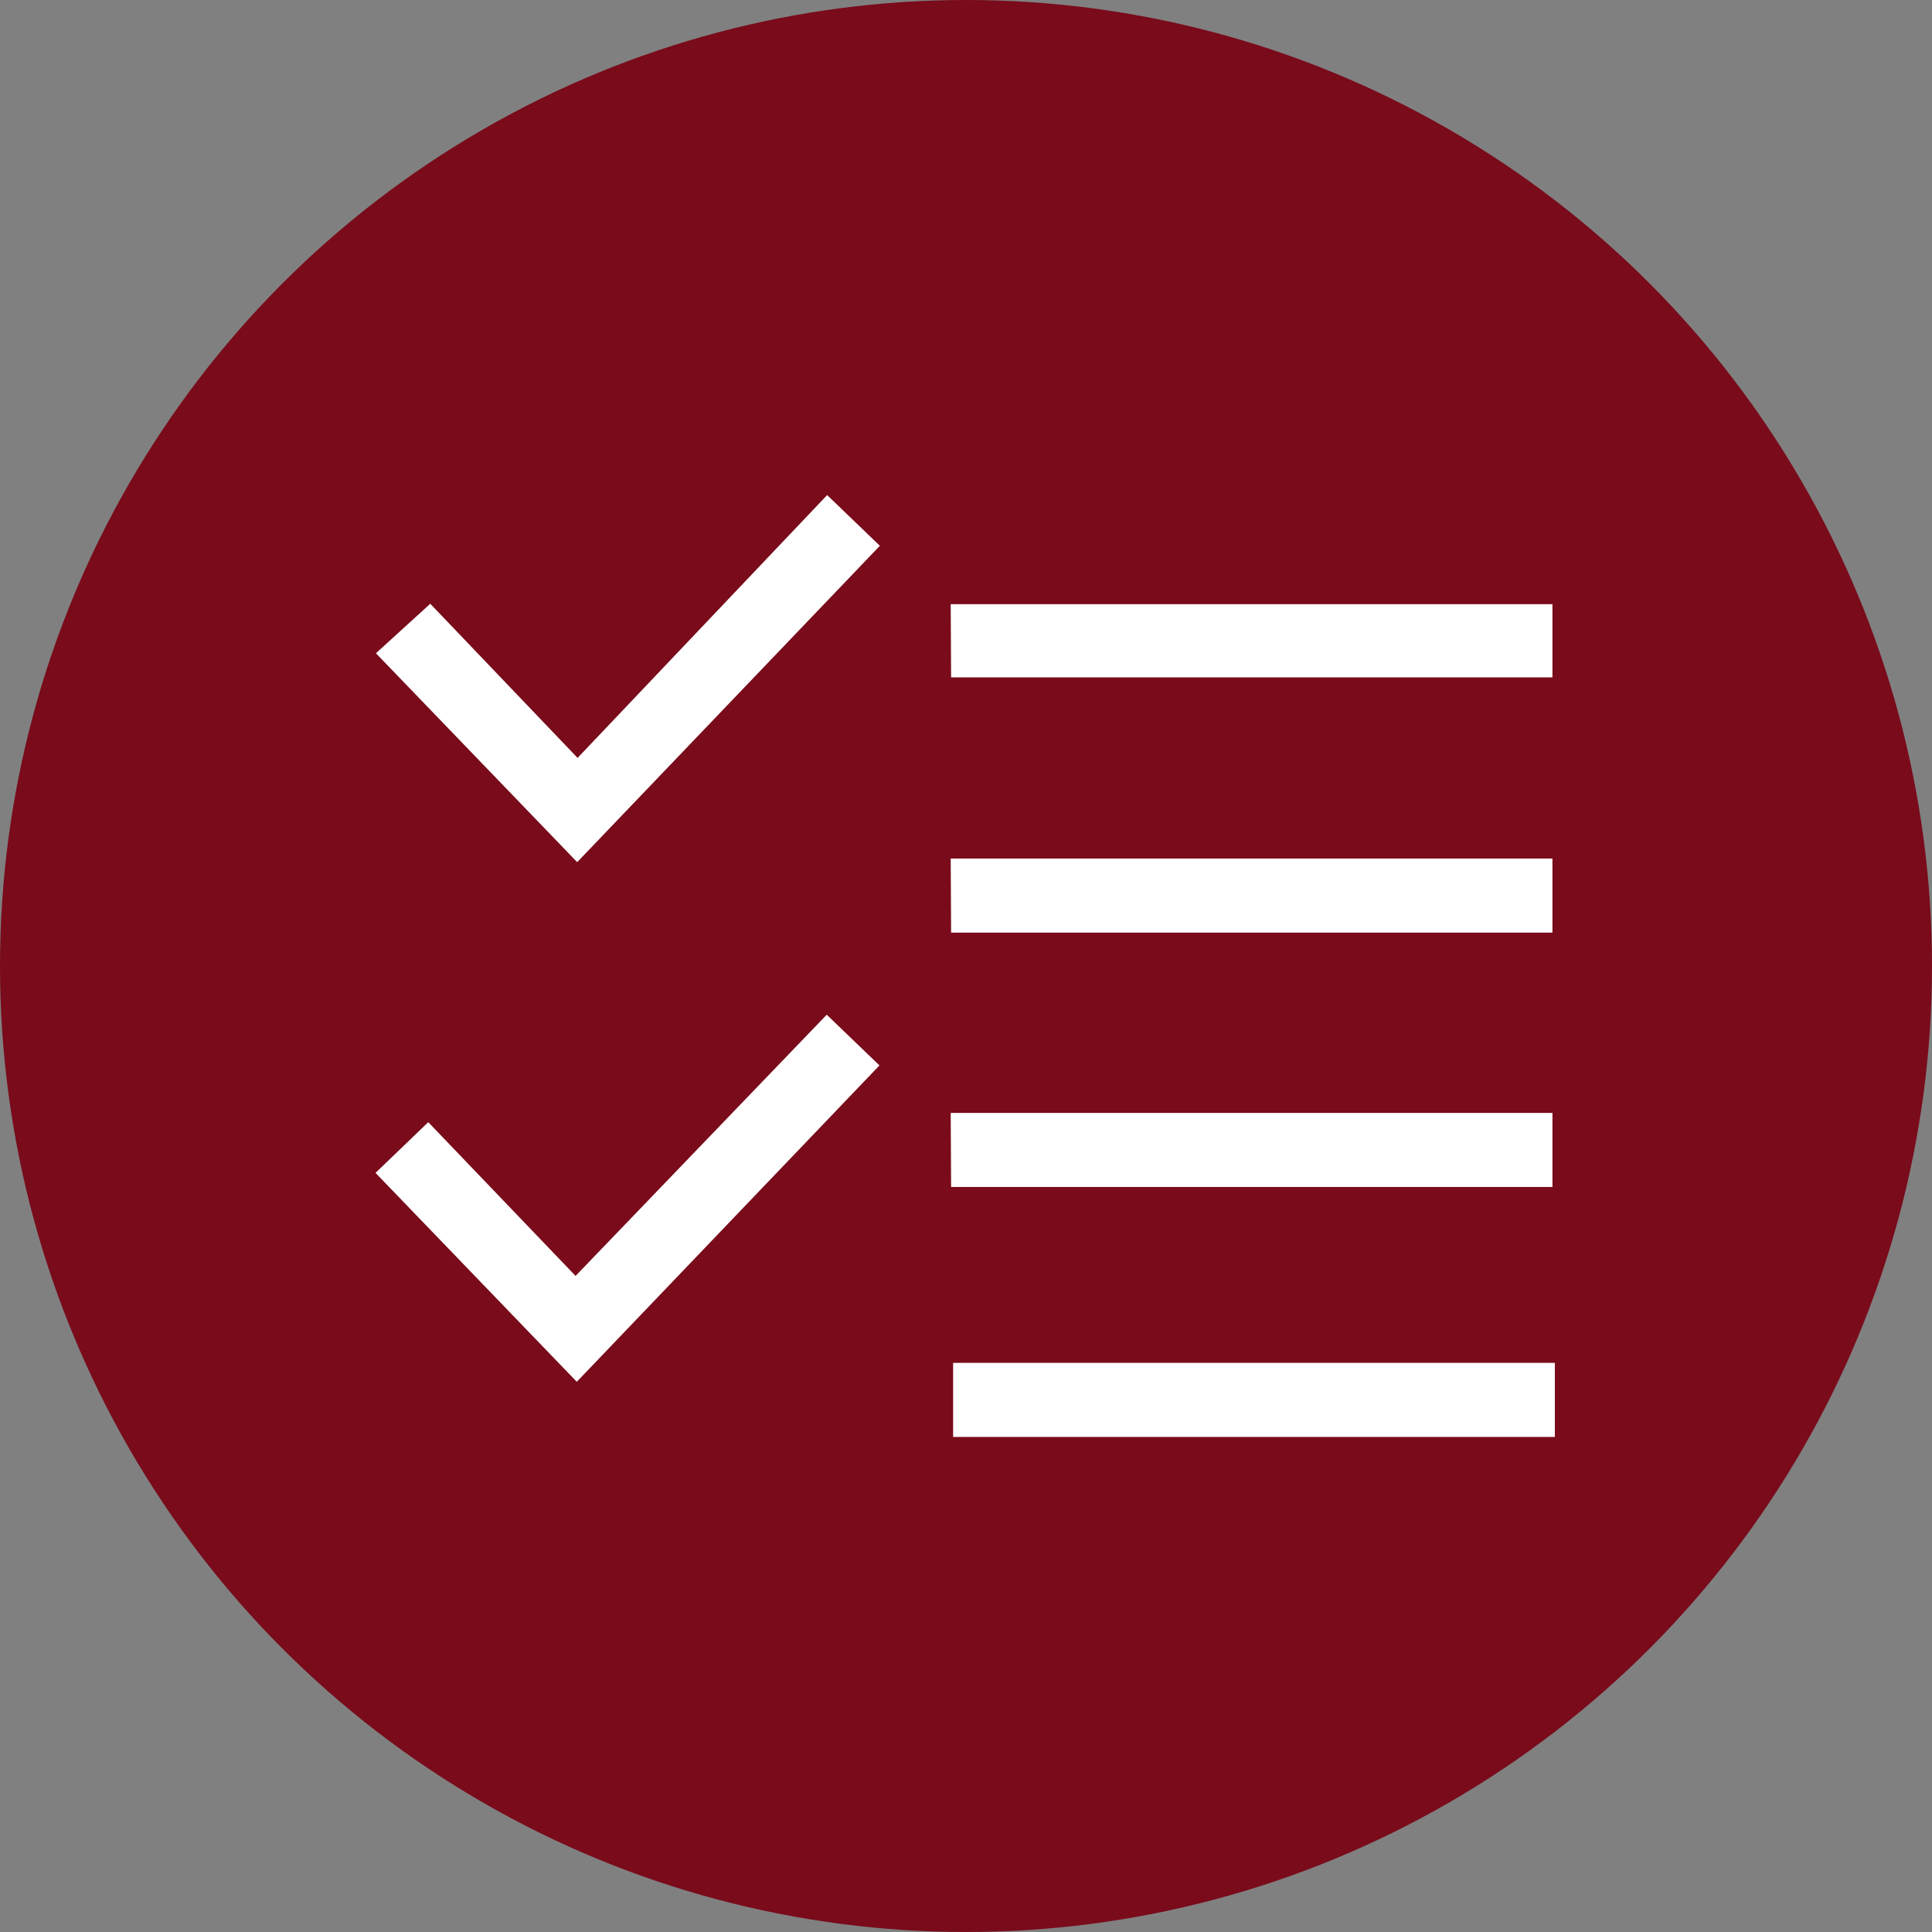 <svg id="Layer_1" data-name="Layer 1" xmlns="http://www.w3.org/2000/svg" width="48" height="48" viewBox="0 0 48 48"><rect x="0" y="0" width="48" height="48" fill="#808080" stroke="none"/><defs><style>.cls-1{fill:#790b1b;}.cls-2{fill:#fff;}</style></defs><title>48px_sourcefile_20170718_multi</title><circle class="cls-1" cx="24" cy="24" r="24"/><path id="path1" class="cls-2" d="M23.68,33.86H38.63V35.7H23.68Zm-.06-6.21H38.57v1.84H23.63Zm-3.08-2.44,1.31,1.26-7.52,7.86-5-5.19,1.31-1.26,3.66,3.82Zm3.08-3.88H38.57v1.84H23.63Zm0-6.32H38.57v1.82H23.63ZM20.55,12.3l1.31,1.26-7.52,7.86-5-5.19L10.69,15l3.66,3.83Z"/></svg>